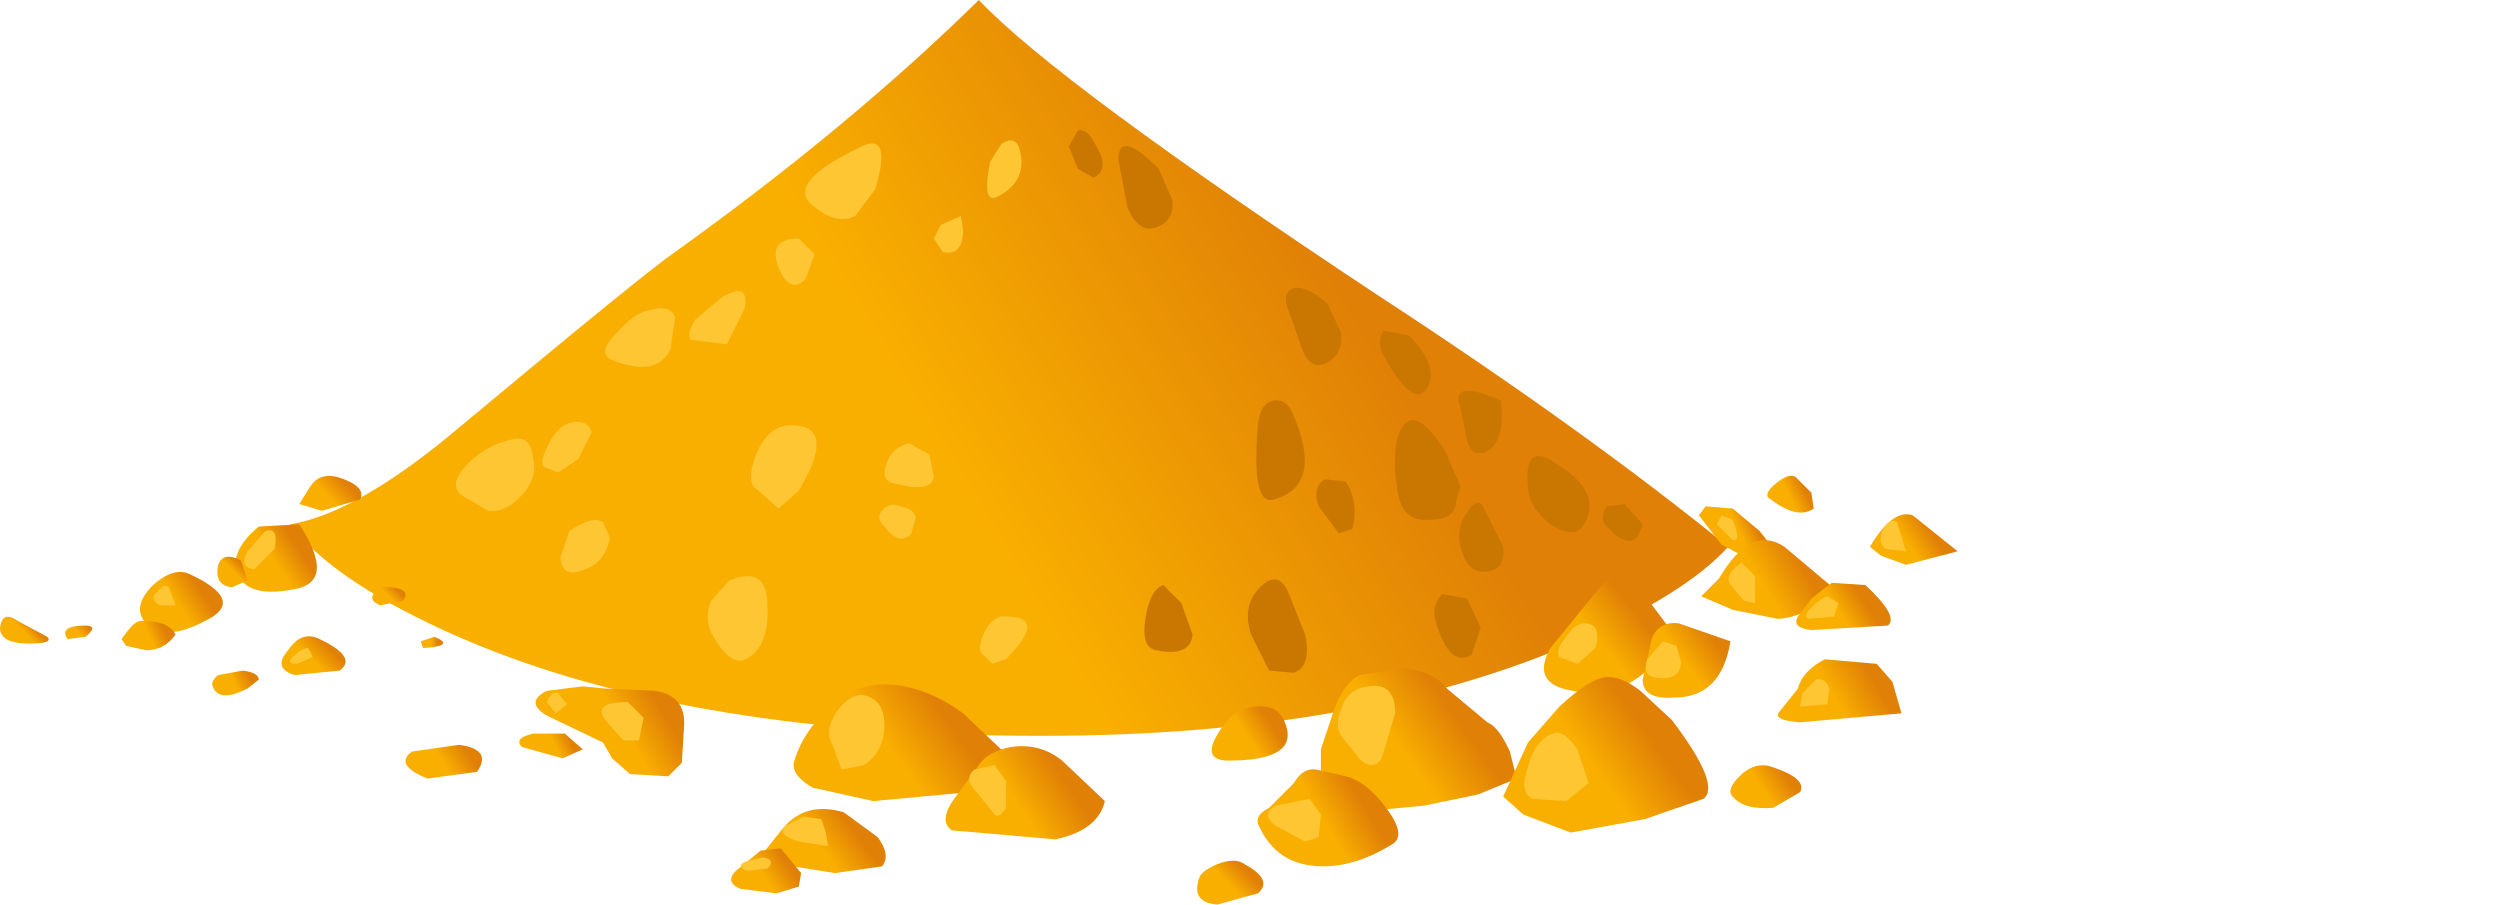 <?xml version="1.0" encoding="UTF-8" standalone="no"?>
<svg xmlns:xlink="http://www.w3.org/1999/xlink" height="20.1px" width="55.55px" xmlns="http://www.w3.org/2000/svg">
  <g transform="matrix(1.0, 0.0, 0.0, 1.0, 0.0, 0.0)">
    <use height="20.1" transform="matrix(1.0, 0.0, 0.0, 1.0, 0.0, 0.0)" width="43.5" xlink:href="#shape0"/>
  </g>
  <defs>
    <g id="shape0" transform="matrix(1.0, 0.0, 0.0, 1.0, 0.0, 0.0)">
      <path d="M35.05 14.25 Q30.25 16.35 23.15 16.35 14.95 16.35 9.85 14.0 7.35 12.85 6.45 11.65 7.95 11.4 10.2 9.5 14.4 6.0 15.0 5.6 18.9 2.8 21.75 0.0 23.5 1.85 30.6 6.55 35.2 9.55 38.4 12.15 37.45 13.2 35.05 14.25" fill="url(#gradient0)" fill-rule="evenodd" stroke="none"/>
      <path d="M6.65 11.65 Q7.5 12.95 6.5 13.1 5.4 13.3 5.25 12.65 5.15 12.2 5.75 11.7 L6.65 11.65" fill="url(#gradient1)" fill-rule="evenodd" stroke="none"/>
      <path d="M4.2 12.75 Q5.5 13.35 4.55 13.8 3.6 14.3 3.2 13.8 2.95 13.45 3.4 13.0 3.85 12.6 4.2 12.75" fill="url(#gradient2)" fill-rule="evenodd" stroke="none"/>
      <path d="M0.4 13.8 L1.05 14.15 Q1.2 14.3 0.65 14.3 0.0 14.3 0.0 13.95 0.05 13.55 0.4 13.8" fill="url(#gradient3)" fill-rule="evenodd" stroke="none"/>
      <path d="M7.1 14.2 Q7.95 14.6 7.55 14.9 L6.55 15.0 Q6.05 14.85 6.4 14.45 6.7 14.0 7.1 14.2" fill="url(#gradient4)" fill-rule="evenodd" stroke="none"/>
      <path d="M8.7 13.05 Q9.15 13.1 8.95 13.35 L8.45 13.45 Q8.2 13.35 8.3 13.2 8.4 13.0 8.7 13.05" fill="url(#gradient5)" fill-rule="evenodd" stroke="none"/>
      <path d="M9.65 14.15 Q10.15 14.35 9.4 14.4 L9.35 14.25 9.65 14.15" fill="url(#gradient6)" fill-rule="evenodd" stroke="none"/>
      <path d="M12.95 15.25 L13.45 15.3 14.55 15.35 Q15.25 15.45 15.2 16.15 L15.15 16.95 14.85 17.25 14.0 17.2 13.6 16.85 13.4 16.5 12.15 15.9 Q11.65 15.6 12.15 15.35 L12.95 15.25" fill="url(#gradient7)" fill-rule="evenodd" stroke="none"/>
      <path d="M12.55 16.3 L12.95 16.65 12.5 16.85 11.6 16.6 Q11.4 16.4 11.85 16.3 L12.55 16.3" fill="url(#gradient8)" fill-rule="evenodd" stroke="none"/>
      <path d="M8.0 11.1 L7.15 11.35 6.65 11.2 6.9 10.8 Q7.1 10.5 7.5 10.6 8.15 10.8 8.0 11.1" fill="url(#gradient9)" fill-rule="evenodd" stroke="none"/>
      <path d="M5.5 12.9 L5.15 13.05 Q4.75 13.0 4.85 12.55 4.95 12.25 5.35 12.45 L5.5 12.9" fill="url(#gradient10)" fill-rule="evenodd" stroke="none"/>
      <path d="M3.9 14.1 Q3.65 14.45 3.25 14.45 L2.8 14.35 2.7 14.2 2.85 14.0 Q3.05 13.75 3.2 13.8 3.75 13.8 3.9 14.1" fill="url(#gradient11)" fill-rule="evenodd" stroke="none"/>
      <path d="M1.9 13.9 Q2.2 13.9 1.9 14.15 L1.5 14.2 Q1.3 13.9 1.9 13.9" fill="url(#gradient12)" fill-rule="evenodd" stroke="none"/>
      <path d="M5.4 14.9 Q5.75 14.95 5.75 15.1 L5.5 15.3 Q4.9 15.6 4.75 15.3 4.65 15.15 4.85 15.0 L5.4 14.9" fill="url(#gradient13)" fill-rule="evenodd" stroke="none"/>
      <path d="M10.2 16.55 Q10.95 16.65 10.6 17.15 L9.5 17.3 Q8.75 17.0 9.15 16.7 L10.2 16.55" fill="url(#gradient14)" fill-rule="evenodd" stroke="none"/>
      <path d="M21.55 17.6 L19.4 17.8 18.05 17.5 Q17.55 17.2 17.65 16.9 17.9 16.1 18.7 15.5 19.25 15.1 20.1 15.25 20.8 15.4 21.4 15.85 L22.35 16.75 22.75 17.3 21.55 17.6" fill="url(#gradient15)" fill-rule="evenodd" stroke="none"/>
      <path d="M23.6 16.9 L24.55 17.8 Q24.4 18.45 23.45 18.65 L21.15 18.45 Q20.85 18.25 21.2 17.75 L21.75 17.0 Q21.95 16.7 22.45 16.6 23.1 16.5 23.6 16.9" fill="url(#gradient16)" fill-rule="evenodd" stroke="none"/>
      <path d="M18.75 18.05 L19.5 18.6 Q19.8 19.0 19.6 19.25 L18.55 19.4 17.3 19.2 17.0 18.9 17.4 18.4 Q17.9 17.8 18.75 18.05" fill="url(#gradient17)" fill-rule="evenodd" stroke="none"/>
      <path d="M17.8 19.4 L17.75 19.7 17.25 19.85 16.45 19.75 Q16.1 19.6 16.35 19.35 L16.9 18.9 17.35 18.85 17.8 19.4" fill="url(#gradient18)" fill-rule="evenodd" stroke="none"/>
      <path d="M29.35 16.65 L29.65 15.75 Q29.85 15.2 30.2 15.0 L31.25 14.85 Q31.9 14.95 32.15 15.3 L33.05 16.05 Q33.3 16.15 33.55 16.7 L33.7 17.3 32.85 17.65 31.65 17.9 30.6 18.0 29.75 17.9 29.35 17.3 29.35 16.65" fill="url(#gradient19)" fill-rule="evenodd" stroke="none"/>
      <path d="M29.9 17.25 Q30.35 17.35 30.8 17.95 31.25 18.55 30.95 18.75 30.15 19.25 29.4 19.25 28.35 19.25 27.95 18.3 27.9 18.1 28.2 17.95 L28.75 17.4 Q28.95 17.05 29.25 17.1 L29.9 17.25" fill="url(#gradient20)" fill-rule="evenodd" stroke="none"/>
      <path d="M27.65 19.2 Q28.3 19.55 27.95 19.85 L27.05 20.1 Q26.45 20.05 26.65 19.5 26.7 19.35 27.05 19.2 27.45 19.05 27.65 19.2" fill="url(#gradient21)" fill-rule="evenodd" stroke="none"/>
      <path d="M28.55 16.05 Q28.9 16.9 27.3 16.9 26.6 16.9 27.2 16.1 27.45 15.75 27.9 15.7 28.4 15.65 28.55 16.05" fill="url(#gradient22)" fill-rule="evenodd" stroke="none"/>
      <path d="M37.2 14.1 L36.65 14.85 Q35.9 15.55 34.95 15.35 34.0 15.2 34.45 14.4 L35.55 13.05 Q36.0 12.55 36.3 12.9 L37.2 14.1" fill="url(#gradient23)" fill-rule="evenodd" stroke="none"/>
      <path d="M38.45 14.25 Q38.25 15.5 37.2 15.5 36.5 15.55 36.5 15.1 L36.7 14.2 Q36.85 13.8 37.3 13.85 L38.45 14.25" fill="url(#gradient24)" fill-rule="evenodd" stroke="none"/>
      <path d="M41.7 14.75 L42.05 15.15 42.25 15.85 40.0 16.05 Q39.35 16.0 39.55 15.8 L39.95 15.3 Q40.05 14.9 40.55 14.65 L41.7 14.75" fill="url(#gradient25)" fill-rule="evenodd" stroke="none"/>
      <path d="M37.75 11.45 L37.9 11.25 38.5 11.3 39.1 11.8 39.45 12.25 39.8 12.65 39.75 12.85 39.1 12.55 38.25 12.1 37.75 11.45" fill="url(#gradient26)" fill-rule="evenodd" stroke="none"/>
      <path d="M38.2 12.85 Q38.9 11.65 39.65 12.15 L40.9 13.2 Q39.95 13.75 39.5 13.75 L38.5 13.55 37.8 13.25 38.2 12.85" fill="url(#gradient27)" fill-rule="evenodd" stroke="none"/>
      <path d="M41.45 13.0 Q42.2 13.7 41.95 13.9 L40.25 14.0 Q39.8 13.95 39.95 13.7 L40.25 13.3 40.7 12.95 41.45 13.0" fill="url(#gradient28)" fill-rule="evenodd" stroke="none"/>
      <path d="M41.55 12.15 Q42.05 11.3 42.5 11.45 L43.5 12.25 42.35 12.55 41.8 12.35 41.55 12.15" fill="url(#gradient29)" fill-rule="evenodd" stroke="none"/>
      <path d="M39.9 10.6 L40.25 10.95 40.3 11.3 Q39.95 11.55 39.35 11.1 39.15 11.0 39.45 10.75 39.75 10.5 39.9 10.6" fill="url(#gradient30)" fill-rule="evenodd" stroke="none"/>
      <path d="M37.15 16.0 Q38.25 17.45 37.85 17.75 L36.55 18.2 34.9 18.5 33.85 18.1 33.4 17.7 33.95 16.5 34.65 15.7 Q35.3 15.1 35.65 15.05 36.0 15.0 36.45 15.35 L37.15 16.0" fill="url(#gradient31)" fill-rule="evenodd" stroke="none"/>
      <path d="M39.4 17.05 Q40.15 17.3 40.0 17.6 L39.4 17.95 Q38.75 18.0 38.5 17.7 38.35 17.55 38.65 17.25 39.0 16.9 39.4 17.05" fill="url(#gradient32)" fill-rule="evenodd" stroke="none"/>
      <path d="M32.1 10.0 L32.45 10.8 32.35 11.15 Q32.35 11.55 31.75 11.55 31.15 11.6 31.05 10.9 30.9 9.9 31.15 9.5 31.45 9.0 32.1 10.0" fill="#c97700" fill-rule="evenodd" stroke="none"/>
      <path d="M34.65 10.35 Q35.6 10.95 35.2 11.65 35.0 12.0 34.45 11.65 33.95 11.25 33.95 10.8 33.85 9.75 34.65 10.35" fill="#c97700" fill-rule="evenodd" stroke="none"/>
      <path d="M36.1 11.2 L36.5 11.65 36.4 11.9 Q36.2 12.2 35.75 11.75 35.5 11.55 35.7 11.25 L36.1 11.2" fill="#c97700" fill-rule="evenodd" stroke="none"/>
      <path d="M29.5 6.75 L29.8 7.4 Q29.85 7.85 29.5 8.05 29.15 8.25 28.95 7.8 L28.65 6.95 Q28.45 6.5 28.75 6.4 29.05 6.35 29.5 6.75" fill="#c97700" fill-rule="evenodd" stroke="none"/>
      <path d="M31.3 7.45 Q32.0 8.15 31.7 8.65 31.4 9.05 30.8 8.0 30.55 7.6 30.75 7.35 L31.3 7.45" fill="#c97700" fill-rule="evenodd" stroke="none"/>
      <path d="M32.95 11.25 L33.4 12.15 Q33.45 12.65 33.05 12.7 32.65 12.75 32.5 12.3 32.35 11.9 32.5 11.55 32.8 11.0 32.95 11.25" fill="#c97700" fill-rule="evenodd" stroke="none"/>
      <path d="M25.75 3.75 L26.05 4.45 Q26.1 4.9 25.7 5.05 25.3 5.2 25.05 4.6 L24.85 3.55 Q24.85 2.85 25.75 3.75" fill="#c97700" fill-rule="evenodd" stroke="none"/>
      <path d="M24.3 3.15 Q24.7 3.75 24.3 3.95 L23.95 3.75 23.75 3.25 23.95 2.9 Q24.15 2.85 24.3 3.15" fill="#c97700" fill-rule="evenodd" stroke="none"/>
      <path d="M28.75 9.25 Q29.4 10.8 28.3 11.1 27.8 11.25 27.95 9.45 28.0 8.95 28.3 8.9 28.6 8.85 28.75 9.25" fill="#c97700" fill-rule="evenodd" stroke="none"/>
      <path d="M29.9 10.7 Q30.2 11.15 30.05 11.75 L29.75 11.85 29.3 11.25 Q29.15 10.8 29.45 10.65 L29.9 10.7" fill="#c97700" fill-rule="evenodd" stroke="none"/>
      <path d="M28.6 13.1 L29.0 14.1 Q29.15 14.8 28.75 14.95 L28.2 14.9 27.8 14.1 Q27.6 13.5 27.95 13.1 28.35 12.65 28.6 13.1" fill="#c97700" fill-rule="evenodd" stroke="none"/>
      <path d="M25.85 13.0 L26.25 13.4 26.5 14.1 Q26.45 14.6 25.7 14.45 25.35 14.4 25.45 13.75 25.55 13.1 25.85 13.0" fill="#c97700" fill-rule="evenodd" stroke="none"/>
      <path d="M32.6 13.3 L32.9 13.95 32.7 14.55 Q32.2 14.85 31.9 13.8 31.8 13.45 32.05 13.2 L32.6 13.3" fill="#c97700" fill-rule="evenodd" stroke="none"/>
      <path d="M33.35 8.9 Q33.45 9.85 33.0 10.05 32.7 10.15 32.6 9.8 L32.45 9.05 Q32.2 8.4 33.35 8.9" fill="#c97700" fill-rule="evenodd" stroke="none"/>
      <path d="M19.05 3.3 Q19.85 2.85 19.45 4.2 L19.0 4.8 Q18.6 5.0 18.1 4.6 17.4 4.1 19.05 3.3" fill="#ffc633" fill-rule="evenodd" stroke="none"/>
      <path d="M17.75 5.3 L18.1 5.65 17.9 6.2 Q17.55 6.55 17.3 5.95 17.05 5.3 17.75 5.3" fill="#ffc633" fill-rule="evenodd" stroke="none"/>
      <path d="M22.65 3.3 Q22.85 4.0 22.2 4.35 21.8 4.6 22.0 3.6 L22.25 3.2 Q22.55 3.0 22.65 3.3" fill="#ffc633" fill-rule="evenodd" stroke="none"/>
      <path d="M20.9 5.0 L21.35 4.8 21.4 5.1 Q21.4 5.7 20.95 5.6 L20.75 5.3 20.9 5.0" fill="#ffc633" fill-rule="evenodd" stroke="none"/>
      <path d="M14.4 6.9 Q14.9 6.75 15.0 7.05 L14.9 7.75 Q14.6 8.4 13.6 8.0 13.25 7.85 13.7 7.4 14.1 6.95 14.4 6.9" fill="#ffc633" fill-rule="evenodd" stroke="none"/>
      <path d="M16.05 6.6 Q16.65 6.25 16.55 6.85 L16.15 7.65 15.35 7.55 Q15.25 7.4 15.45 7.1 L16.05 6.6" fill="#ffc633" fill-rule="evenodd" stroke="none"/>
      <path d="M11.45 9.75 Q11.8 9.7 11.85 10.2 11.95 10.65 11.55 11.05 11.2 11.4 10.85 11.35 L10.25 11.0 Q9.95 10.75 10.4 10.3 10.85 9.85 11.45 9.75" fill="#ffc633" fill-rule="evenodd" stroke="none"/>
      <path d="M12.65 9.4 Q13.05 9.3 13.15 9.6 L12.85 10.2 12.4 10.5 12.15 10.4 Q11.95 10.35 12.15 9.95 12.35 9.5 12.65 9.4" fill="#ffc633" fill-rule="evenodd" stroke="none"/>
      <path d="M17.5 9.45 Q18.65 9.4 17.75 10.9 L17.3 11.3 16.85 10.9 Q16.55 10.75 16.8 10.1 17.05 9.5 17.5 9.45" fill="#ffc633" fill-rule="evenodd" stroke="none"/>
      <path d="M20.2 9.85 L20.65 10.1 20.75 10.6 Q20.7 10.95 19.9 10.75 19.55 10.7 19.7 10.3 19.8 9.95 20.2 9.85" fill="#ffc633" fill-rule="evenodd" stroke="none"/>
      <path d="M20.0 11.25 Q20.3 11.3 20.35 11.5 L20.25 11.85 Q20.0 12.15 19.65 11.7 19.45 11.5 19.6 11.35 19.75 11.15 20.0 11.25" fill="#ffc633" fill-rule="evenodd" stroke="none"/>
      <path d="M16.2 12.9 Q17.05 12.55 17.05 13.45 17.1 14.3 16.65 14.6 16.25 14.9 15.8 14.05 15.65 13.75 15.8 13.35 L16.2 12.9" fill="#ffc633" fill-rule="evenodd" stroke="none"/>
      <path d="M12.65 11.8 Q13.15 11.45 13.4 11.6 L13.55 11.95 Q13.45 12.55 12.85 12.7 12.5 12.8 12.45 12.4 L12.65 11.8" fill="#ffc633" fill-rule="evenodd" stroke="none"/>
      <path d="M22.25 13.7 Q23.35 13.65 22.35 14.65 L22.05 14.75 21.85 14.55 Q21.7 14.45 21.85 14.1 22.0 13.75 22.25 13.7" fill="#ffc633" fill-rule="evenodd" stroke="none"/>
      <path d="M19.2 15.45 Q19.65 15.55 19.65 16.1 19.65 16.7 19.2 17.0 L18.7 17.1 18.5 16.55 Q18.3 16.25 18.6 15.8 18.9 15.4 19.2 15.45" fill="#ffc633" fill-rule="evenodd" stroke="none"/>
      <path d="M22.1 17.0 L22.35 17.35 22.35 17.95 Q22.2 18.2 22.1 18.1 L21.7 17.6 Q21.4 17.3 21.65 17.1 L22.1 17.0" fill="#ffc633" fill-rule="evenodd" stroke="none"/>
      <path d="M30.4 15.25 Q31.0 15.15 31.0 15.85 L30.7 16.85 Q30.5 17.15 30.2 16.85 L29.8 16.35 Q29.65 16.1 29.8 15.75 29.95 15.3 30.4 15.25" fill="#ffc633" fill-rule="evenodd" stroke="none"/>
      <path d="M3.75 13.05 L3.9 13.45 3.55 13.45 Q3.3 13.3 3.5 13.15 3.65 12.95 3.75 13.05" fill="#ffc633" fill-rule="evenodd" stroke="none"/>
      <path d="M5.9 11.8 Q6.2 11.7 6.1 12.2 L5.65 12.65 Q5.3 12.6 5.5 12.25 L5.9 11.8" fill="#ffc633" fill-rule="evenodd" stroke="none"/>
      <path d="M6.85 14.4 L6.95 14.6 6.6 14.75 Q6.35 14.75 6.5 14.6 6.7 14.4 6.85 14.4" fill="#ffc633" fill-rule="evenodd" stroke="none"/>
      <path d="M12.4 15.4 L12.6 15.65 12.35 15.85 12.15 15.6 Q12.25 15.35 12.4 15.4" fill="#ffc633" fill-rule="evenodd" stroke="none"/>
      <path d="M13.95 15.6 L14.3 15.95 14.2 16.45 13.85 16.45 13.45 16.0 Q13.15 15.6 13.95 15.6" fill="#ffc633" fill-rule="evenodd" stroke="none"/>
      <path d="M29.1 17.75 L29.35 18.1 29.3 18.6 29.0 18.7 28.35 18.35 Q28.0 18.1 28.35 17.9 L29.1 17.75" fill="#ffc633" fill-rule="evenodd" stroke="none"/>
      <path d="M34.5 16.3 Q34.75 16.2 35.05 16.65 L35.3 17.4 34.8 17.8 34.05 17.75 Q33.75 17.6 33.95 17.05 34.1 16.45 34.5 16.3" fill="#ffc633" fill-rule="evenodd" stroke="none"/>
      <path d="M35.2 13.85 Q35.6 13.85 35.45 14.4 L35.05 14.75 34.65 14.6 Q34.55 14.45 34.8 14.15 35.0 13.85 35.2 13.85" fill="#ffc633" fill-rule="evenodd" stroke="none"/>
      <path d="M36.95 14.25 L37.25 14.35 37.35 14.7 Q37.35 15.15 36.75 15.05 36.5 15.0 36.6 14.65 L36.95 14.25" fill="#ffc633" fill-rule="evenodd" stroke="none"/>
      <path d="M40.65 15.3 L40.6 15.65 40.0 15.7 40.05 15.4 40.35 15.1 Q40.55 15.05 40.65 15.3" fill="#ffc633" fill-rule="evenodd" stroke="none"/>
      <path d="M40.6 13.25 L40.85 13.4 40.75 13.7 40.2 13.75 Q40.05 13.7 40.25 13.5 40.45 13.3 40.6 13.25" fill="#ffc633" fill-rule="evenodd" stroke="none"/>
      <path d="M38.7 12.5 L39.0 12.8 39.0 13.4 38.75 13.35 38.5 13.05 Q38.25 12.8 38.7 12.5" fill="#ffc633" fill-rule="evenodd" stroke="none"/>
      <path d="M38.5 11.55 Q38.7 12.05 38.5 12.0 L38.15 11.65 38.25 11.45 38.5 11.55" fill="#ffc633" fill-rule="evenodd" stroke="none"/>
      <path d="M42.15 11.6 L42.35 12.25 41.9 12.2 Q41.7 12.05 41.85 11.75 42.0 11.5 42.15 11.6" fill="#ffc633" fill-rule="evenodd" stroke="none"/>
      <path d="M17.85 18.15 L18.25 18.2 18.35 18.5 18.4 18.8 17.75 18.7 Q17.25 18.55 17.45 18.35 L17.85 18.15" fill="#ffc633" fill-rule="evenodd" stroke="none"/>
      <path d="M16.95 19.05 Q17.25 19.1 17.05 19.3 L16.6 19.35 Q16.35 19.25 16.55 19.15 L16.95 19.05" fill="#ffc633" fill-rule="evenodd" stroke="none"/>
    </g>
    <linearGradient gradientTransform="matrix(0.005, -0.003, -0.003, -0.005, 25.85, 9.0)" gradientUnits="userSpaceOnUse" id="gradient0" spreadMethod="pad" x1="-819.2" x2="819.2">
      <stop offset="0.0" stop-color="#f9af00"/>
      <stop offset="1.0" stop-color="#e08006"/>
    </linearGradient>
    <linearGradient gradientTransform="matrix(3.0E-4, -2.0E-4, -2.0E-4, -3.0E-4, 6.35, 12.3)" gradientUnits="userSpaceOnUse" id="gradient1" spreadMethod="pad" x1="-819.2" x2="819.2">
      <stop offset="0.0" stop-color="#f9af00"/>
      <stop offset="1.0" stop-color="#e08006"/>
    </linearGradient>
    <linearGradient gradientTransform="matrix(3.0E-4, -2.0E-4, -2.0E-4, -3.0E-4, 4.2, 13.25)" gradientUnits="userSpaceOnUse" id="gradient2" spreadMethod="pad" x1="-819.2" x2="819.2">
      <stop offset="0.0" stop-color="#f9af00"/>
      <stop offset="1.0" stop-color="#e08006"/>
    </linearGradient>
    <linearGradient gradientTransform="matrix(1.0E-4, -1.0E-4, -1.0E-4, -1.0E-4, 0.6, 13.95)" gradientUnits="userSpaceOnUse" id="gradient3" spreadMethod="pad" x1="-819.2" x2="819.2">
      <stop offset="0.0" stop-color="#f9af00"/>
      <stop offset="1.0" stop-color="#e08006"/>
    </linearGradient>
    <linearGradient gradientTransform="matrix(2.0E-4, -2.0E-4, -2.0E-4, -2.0E-4, 7.1, 14.5)" gradientUnits="userSpaceOnUse" id="gradient4" spreadMethod="pad" x1="-819.2" x2="819.2">
      <stop offset="0.0" stop-color="#f9af00"/>
      <stop offset="1.0" stop-color="#e08006"/>
    </linearGradient>
    <linearGradient gradientTransform="matrix(1.0E-4, -1.0E-4, -1.0E-4, -1.0E-4, 8.75, 13.2)" gradientUnits="userSpaceOnUse" id="gradient5" spreadMethod="pad" x1="-819.2" x2="819.2">
      <stop offset="0.0" stop-color="#f9af00"/>
      <stop offset="1.0" stop-color="#e08006"/>
    </linearGradient>
    <linearGradient gradientTransform="matrix(1.0E-4, 0.0, 0.0, -1.0E-4, 9.65, 14.25)" gradientUnits="userSpaceOnUse" id="gradient6" spreadMethod="pad" x1="-819.2" x2="819.2">
      <stop offset="0.0" stop-color="#f9af00"/>
      <stop offset="1.0" stop-color="#e08006"/>
    </linearGradient>
    <linearGradient gradientTransform="matrix(5.0E-4, -3.0E-4, -3.0E-4, -5.0E-4, 14.2, 15.85)" gradientUnits="userSpaceOnUse" id="gradient7" spreadMethod="pad" x1="-819.2" x2="819.2">
      <stop offset="0.0" stop-color="#f9af00"/>
      <stop offset="1.0" stop-color="#e08006"/>
    </linearGradient>
    <linearGradient gradientTransform="matrix(2.0E-4, -1.0E-4, -1.0E-4, -2.0E-4, 12.45, 16.4)" gradientUnits="userSpaceOnUse" id="gradient8" spreadMethod="pad" x1="-819.2" x2="819.2">
      <stop offset="0.0" stop-color="#f9af00"/>
      <stop offset="1.0" stop-color="#e08006"/>
    </linearGradient>
    <linearGradient gradientTransform="matrix(2.0E-4, -2.0E-4, -2.0E-4, -2.0E-4, 7.5, 10.9)" gradientUnits="userSpaceOnUse" id="gradient9" spreadMethod="pad" x1="-819.2" x2="819.2">
      <stop offset="0.0" stop-color="#f9af00"/>
      <stop offset="1.0" stop-color="#e08006"/>
    </linearGradient>
    <linearGradient gradientTransform="matrix(1.0E-4, -1.0E-4, -1.0E-4, -1.0E-4, 5.3, 12.65)" gradientUnits="userSpaceOnUse" id="gradient10" spreadMethod="pad" x1="-819.2" x2="819.2">
      <stop offset="0.0" stop-color="#f9af00"/>
      <stop offset="1.0" stop-color="#e08006"/>
    </linearGradient>
    <linearGradient gradientTransform="matrix(2.0E-4, -1.0E-4, -1.0E-4, -2.0E-4, 3.45, 14.0)" gradientUnits="userSpaceOnUse" id="gradient11" spreadMethod="pad" x1="-819.2" x2="819.2">
      <stop offset="0.0" stop-color="#f9af00"/>
      <stop offset="1.0" stop-color="#e08006"/>
    </linearGradient>
    <linearGradient gradientTransform="matrix(1.0E-4, -1.0E-4, -1.0E-4, -1.0E-4, 1.8, 13.95)" gradientUnits="userSpaceOnUse" id="gradient12" spreadMethod="pad" x1="-819.2" x2="819.2">
      <stop offset="0.0" stop-color="#f9af00"/>
      <stop offset="1.0" stop-color="#e08006"/>
    </linearGradient>
    <linearGradient gradientTransform="matrix(2.0E-4, -1.0E-4, -1.0E-4, -2.0E-4, 5.35, 15.05)" gradientUnits="userSpaceOnUse" id="gradient13" spreadMethod="pad" x1="-819.2" x2="819.2">
      <stop offset="0.0" stop-color="#f9af00"/>
      <stop offset="1.0" stop-color="#e08006"/>
    </linearGradient>
    <linearGradient gradientTransform="matrix(3.0E-4, -2.0E-4, -2.0E-4, -3.0E-4, 10.1, 16.8)" gradientUnits="userSpaceOnUse" id="gradient14" spreadMethod="pad" x1="-819.2" x2="819.2">
      <stop offset="0.0" stop-color="#f9af00"/>
      <stop offset="1.0" stop-color="#e08006"/>
    </linearGradient>
    <linearGradient gradientTransform="matrix(7.0E-4, -5.0E-4, -5.0E-4, -7.0E-4, 20.55, 16.5)" gradientUnits="userSpaceOnUse" id="gradient15" spreadMethod="pad" x1="-819.2" x2="819.2">
      <stop offset="0.0" stop-color="#f9af00"/>
      <stop offset="1.0" stop-color="#e08006"/>
    </linearGradient>
    <linearGradient gradientTransform="matrix(6.0E-4, -4.0E-4, -4.0E-4, -6.0E-4, 23.1, 17.55)" gradientUnits="userSpaceOnUse" id="gradient16" spreadMethod="pad" x1="-819.2" x2="819.2">
      <stop offset="0.0" stop-color="#f9af00"/>
      <stop offset="1.0" stop-color="#e08006"/>
    </linearGradient>
    <linearGradient gradientTransform="matrix(4.0E-4, -3.0E-4, -3.0E-4, -4.0E-4, 18.65, 18.7)" gradientUnits="userSpaceOnUse" id="gradient17" spreadMethod="pad" x1="-819.2" x2="819.2">
      <stop offset="0.0" stop-color="#f9af00"/>
      <stop offset="1.0" stop-color="#e08006"/>
    </linearGradient>
    <linearGradient gradientTransform="matrix(3.0E-4, -2.0E-4, -2.0E-4, -3.0E-4, 17.25, 19.35)" gradientUnits="userSpaceOnUse" id="gradient18" spreadMethod="pad" x1="-819.2" x2="819.2">
      <stop offset="0.0" stop-color="#f9af00"/>
      <stop offset="1.0" stop-color="#e08006"/>
    </linearGradient>
    <linearGradient gradientTransform="matrix(7.0E-4, -5.0E-4, -5.0E-4, -7.0E-4, 31.75, 16.3)" gradientUnits="userSpaceOnUse" id="gradient19" spreadMethod="pad" x1="-819.2" x2="819.2">
      <stop offset="0.0" stop-color="#f9af00"/>
      <stop offset="1.0" stop-color="#e08006"/>
    </linearGradient>
    <linearGradient gradientTransform="matrix(5.0E-4, -3.0E-4, -3.0E-4, -5.0E-4, 29.85, 18.05)" gradientUnits="userSpaceOnUse" id="gradient20" spreadMethod="pad" x1="-819.2" x2="819.2">
      <stop offset="0.0" stop-color="#f9af00"/>
      <stop offset="1.0" stop-color="#e08006"/>
    </linearGradient>
    <linearGradient gradientTransform="matrix(2.0E-4, -2.0E-4, -2.0E-4, -2.0E-4, 27.5, 19.5)" gradientUnits="userSpaceOnUse" id="gradient21" spreadMethod="pad" x1="-819.2" x2="819.2">
      <stop offset="0.0" stop-color="#f9af00"/>
      <stop offset="1.0" stop-color="#e08006"/>
    </linearGradient>
    <linearGradient gradientTransform="matrix(3.0E-4, -2.0E-4, -2.0E-4, -3.0E-4, 28.0, 16.25)" gradientUnits="userSpaceOnUse" id="gradient22" spreadMethod="pad" x1="-819.2" x2="819.2">
      <stop offset="0.0" stop-color="#f9af00"/>
      <stop offset="1.0" stop-color="#e08006"/>
    </linearGradient>
    <linearGradient gradientTransform="matrix(5.0E-4, -4.0E-4, -4.0E-4, -5.0E-4, 36.0, 14.0)" gradientUnits="userSpaceOnUse" id="gradient23" spreadMethod="pad" x1="-819.2" x2="819.2">
      <stop offset="0.0" stop-color="#f9af00"/>
      <stop offset="1.0" stop-color="#e08006"/>
    </linearGradient>
    <linearGradient gradientTransform="matrix(4.0E-4, -3.0E-4, -3.0E-4, -4.0E-4, 37.7, 14.4)" gradientUnits="userSpaceOnUse" id="gradient24" spreadMethod="pad" x1="-819.2" x2="819.2">
      <stop offset="0.0" stop-color="#f9af00"/>
      <stop offset="1.0" stop-color="#e08006"/>
    </linearGradient>
    <linearGradient gradientTransform="matrix(5.0E-4, -3.0E-4, -3.0E-4, -5.0E-4, 41.25, 15.4)" gradientUnits="userSpaceOnUse" id="gradient25" spreadMethod="pad" x1="-819.2" x2="819.2">
      <stop offset="0.0" stop-color="#f9af00"/>
      <stop offset="1.0" stop-color="#e08006"/>
    </linearGradient>
    <linearGradient gradientTransform="matrix(2.0E-4, -1.0E-4, -1.0E-4, -2.0E-4, 38.95, 12.0)" gradientUnits="userSpaceOnUse" id="gradient26" spreadMethod="pad" x1="-819.2" x2="819.2">
      <stop offset="0.0" stop-color="#f9af00"/>
      <stop offset="1.0" stop-color="#e08006"/>
    </linearGradient>
    <linearGradient gradientTransform="matrix(5.0E-4, -3.0E-4, -3.0E-4, -5.0E-4, 39.65, 12.85)" gradientUnits="userSpaceOnUse" id="gradient27" spreadMethod="pad" x1="-819.2" x2="819.2">
      <stop offset="0.0" stop-color="#f9af00"/>
      <stop offset="1.0" stop-color="#e08006"/>
    </linearGradient>
    <linearGradient gradientTransform="matrix(3.0E-4, -2.0E-4, -2.0E-4, -3.0E-4, 41.15, 13.5)" gradientUnits="userSpaceOnUse" id="gradient28" spreadMethod="pad" x1="-819.2" x2="819.2">
      <stop offset="0.0" stop-color="#f9af00"/>
      <stop offset="1.0" stop-color="#e08006"/>
    </linearGradient>
    <linearGradient gradientTransform="matrix(3.0E-4, -2.0E-4, -2.0E-4, -3.0E-4, 42.65, 11.95)" gradientUnits="userSpaceOnUse" id="gradient29" spreadMethod="pad" x1="-819.2" x2="819.2">
      <stop offset="0.0" stop-color="#f9af00"/>
      <stop offset="1.0" stop-color="#e08006"/>
    </linearGradient>
    <linearGradient gradientTransform="matrix(2.0E-4, -1.0E-4, -1.0E-4, -2.0E-4, 39.95, 11.0)" gradientUnits="userSpaceOnUse" id="gradient30" spreadMethod="pad" x1="-819.2" x2="819.2">
      <stop offset="0.0" stop-color="#f9af00"/>
      <stop offset="1.0" stop-color="#e08006"/>
    </linearGradient>
    <linearGradient gradientTransform="matrix(7.0E-4, -5.0E-4, -5.0E-4, -7.0E-4, 36.1, 16.8)" gradientUnits="userSpaceOnUse" id="gradient31" spreadMethod="pad" x1="-819.2" x2="819.2">
      <stop offset="0.0" stop-color="#f9af00"/>
      <stop offset="1.0" stop-color="#e08006"/>
    </linearGradient>
    <linearGradient gradientTransform="matrix(3.0E-4, -2.0E-4, -2.0E-4, -3.0E-4, 39.4, 17.35)" gradientUnits="userSpaceOnUse" id="gradient32" spreadMethod="pad" x1="-819.2" x2="819.2">
      <stop offset="0.0" stop-color="#f9af00"/>
      <stop offset="1.0" stop-color="#e08006"/>
    </linearGradient>
  </defs>
</svg>

